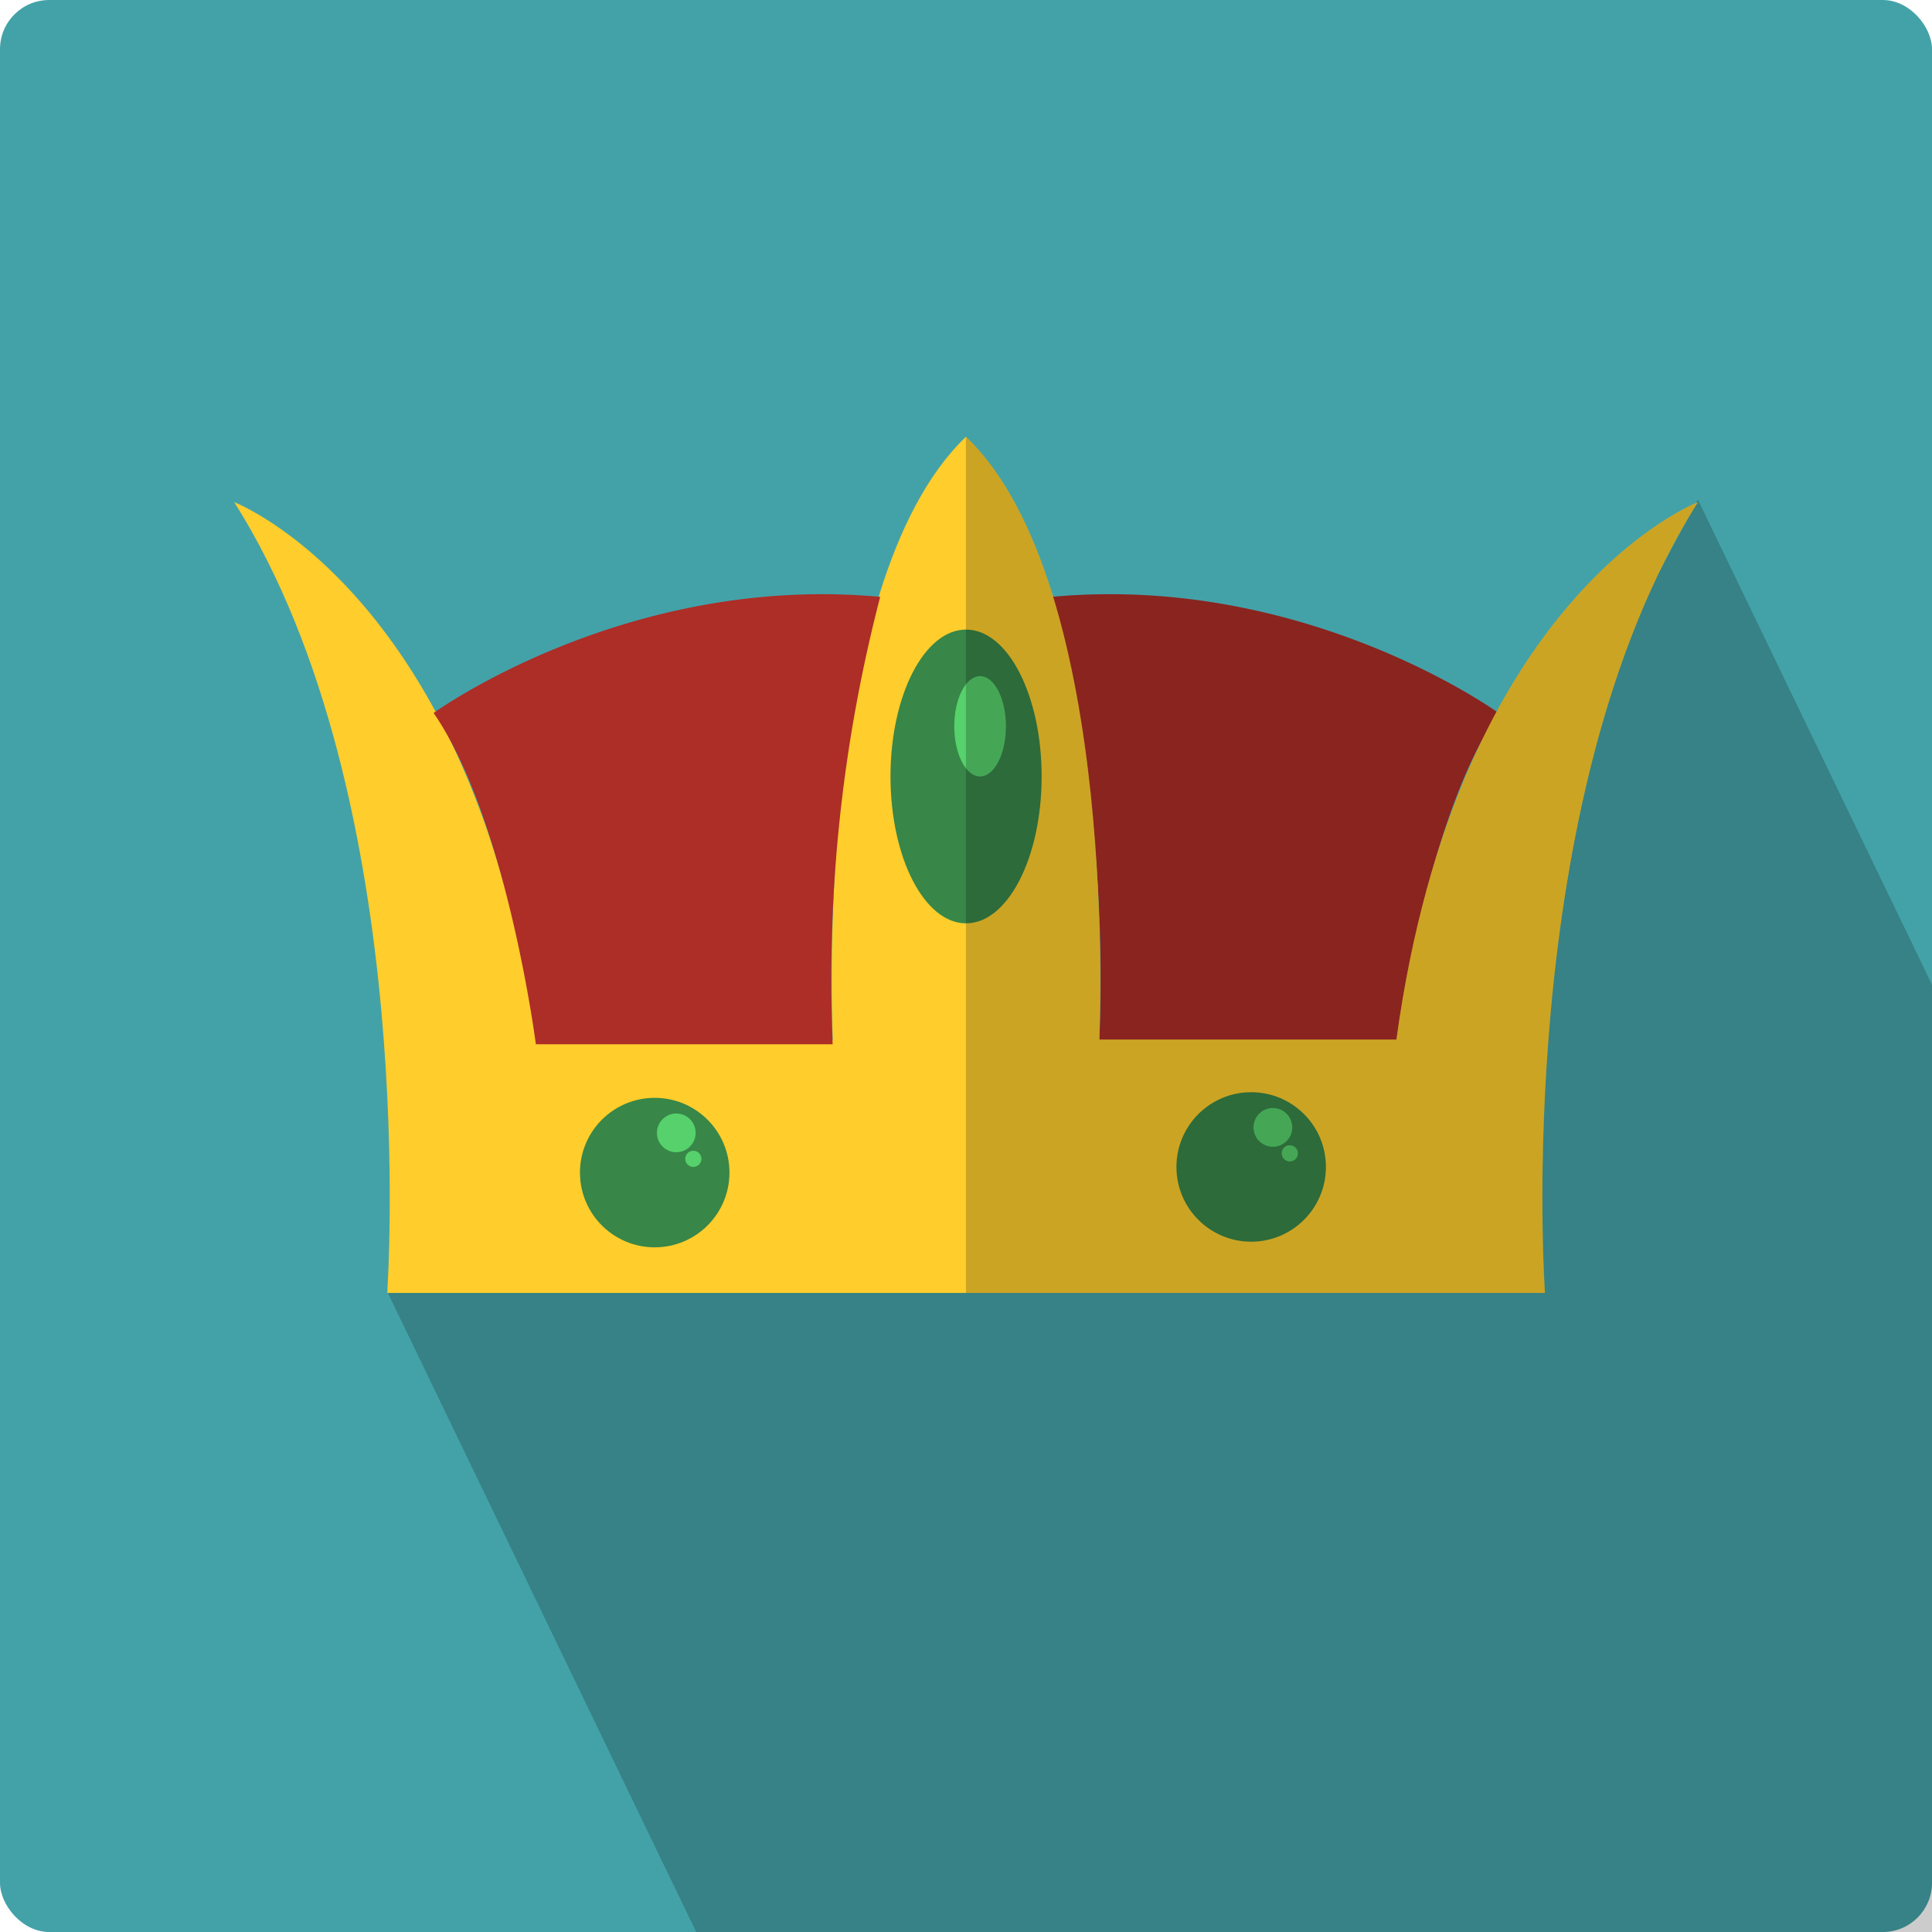 <svg xmlns="http://www.w3.org/2000/svg" viewBox="0 0 140.61 140.61"><defs><style>.cls-1{fill:#43a2a8;}.cls-2{opacity:0.2;}.cls-3{fill:#ad2d27;}.cls-4{fill:#ffcd2c;}.cls-5{fill:#388648;}.cls-6{fill:#56d16b;}</style></defs><title>Asset 20</title><g id="Layer_2" data-name="Layer 2"><g id="Icons_mehr" data-name="Icons + mehr"><g id="Screen_1" data-name="Screen 1"><g id="Queen"><rect id="Background" class="cls-1" width="140.61" height="140.61" rx="3.58" ry="3.58"/><polygon id="Shadow" class="cls-2" points="28.13 93.9 50.67 140.61 140.61 140.61 140.61 71.67 123.57 36.36 101.27 78.03 28.13 93.9"/><g id="Queen-2" data-name="Queen"><path id="Rigt_Red" data-name="Rigt Red" class="cls-3" d="M109.06,51.89s-14-10.16-32.5-8.45A110.51,110.51,0,0,1,80,76h21.62S103.73,59.63,109.06,51.89Z"/><path id="Shadow_Red" data-name="Shadow Red" class="cls-2" d="M109.06,51.89s-14-10.16-32.5-8.45A110.51,110.51,0,0,1,80,76h21.62S103.73,59.63,109.06,51.89Z"/><path id="Left_Half" data-name="Left Half" class="cls-4" d="M28.18,94.1s2.54-35.93-11.13-57.55c0,0,17.49,6.68,21.94,39.11H60.61S59,42.59,70.31,31.78V94.1Z"/><path id="Left_Red" data-name="Left Red" class="cls-3" d="M31.56,51.89s14-10.16,32.5-8.45A110.51,110.51,0,0,0,60.6,76H39S36.89,59.63,31.56,51.89Z"/><g id="Gem"><circle class="cls-5" cx="47.65" cy="85.34" r="5.44"/><circle class="cls-6" cx="49.22" cy="82.45" r="1.41"/><circle class="cls-6" cx="50.46" cy="84.34" r="0.59"/></g><path id="Right_Half" data-name="Right Half" class="cls-4" d="M112.44,94.1s-2.54-35.93,11.13-57.55c0,0-17.49,6.68-21.94,39.11H80s1.58-33.07-9.7-43.88V94.1Z"/><g id="Big_Gem" data-name="Big Gem"><ellipse class="cls-5" cx="70.31" cy="56.51" rx="5.5" ry="10.69"/><ellipse class="cls-6" cx="71.33" cy="52.86" rx="1.88" ry="3.65"/></g><g id="Gem-2" data-name="Gem"><circle class="cls-5" cx="91.06" cy="84.93" r="5.44"/><circle class="cls-6" cx="92.64" cy="82.05" r="1.41"/><circle class="cls-6" cx="93.87" cy="83.94" r="0.59"/></g><path id="Shadow_Half" data-name="Shadow Half" class="cls-2" d="M112.44,94.1s-2.54-35.93,11.13-57.55c0,0-17.49,6.68-21.94,39.11H80s1.58-33.07-9.7-43.88V94.1Z"/></g></g></g></g></g></svg>